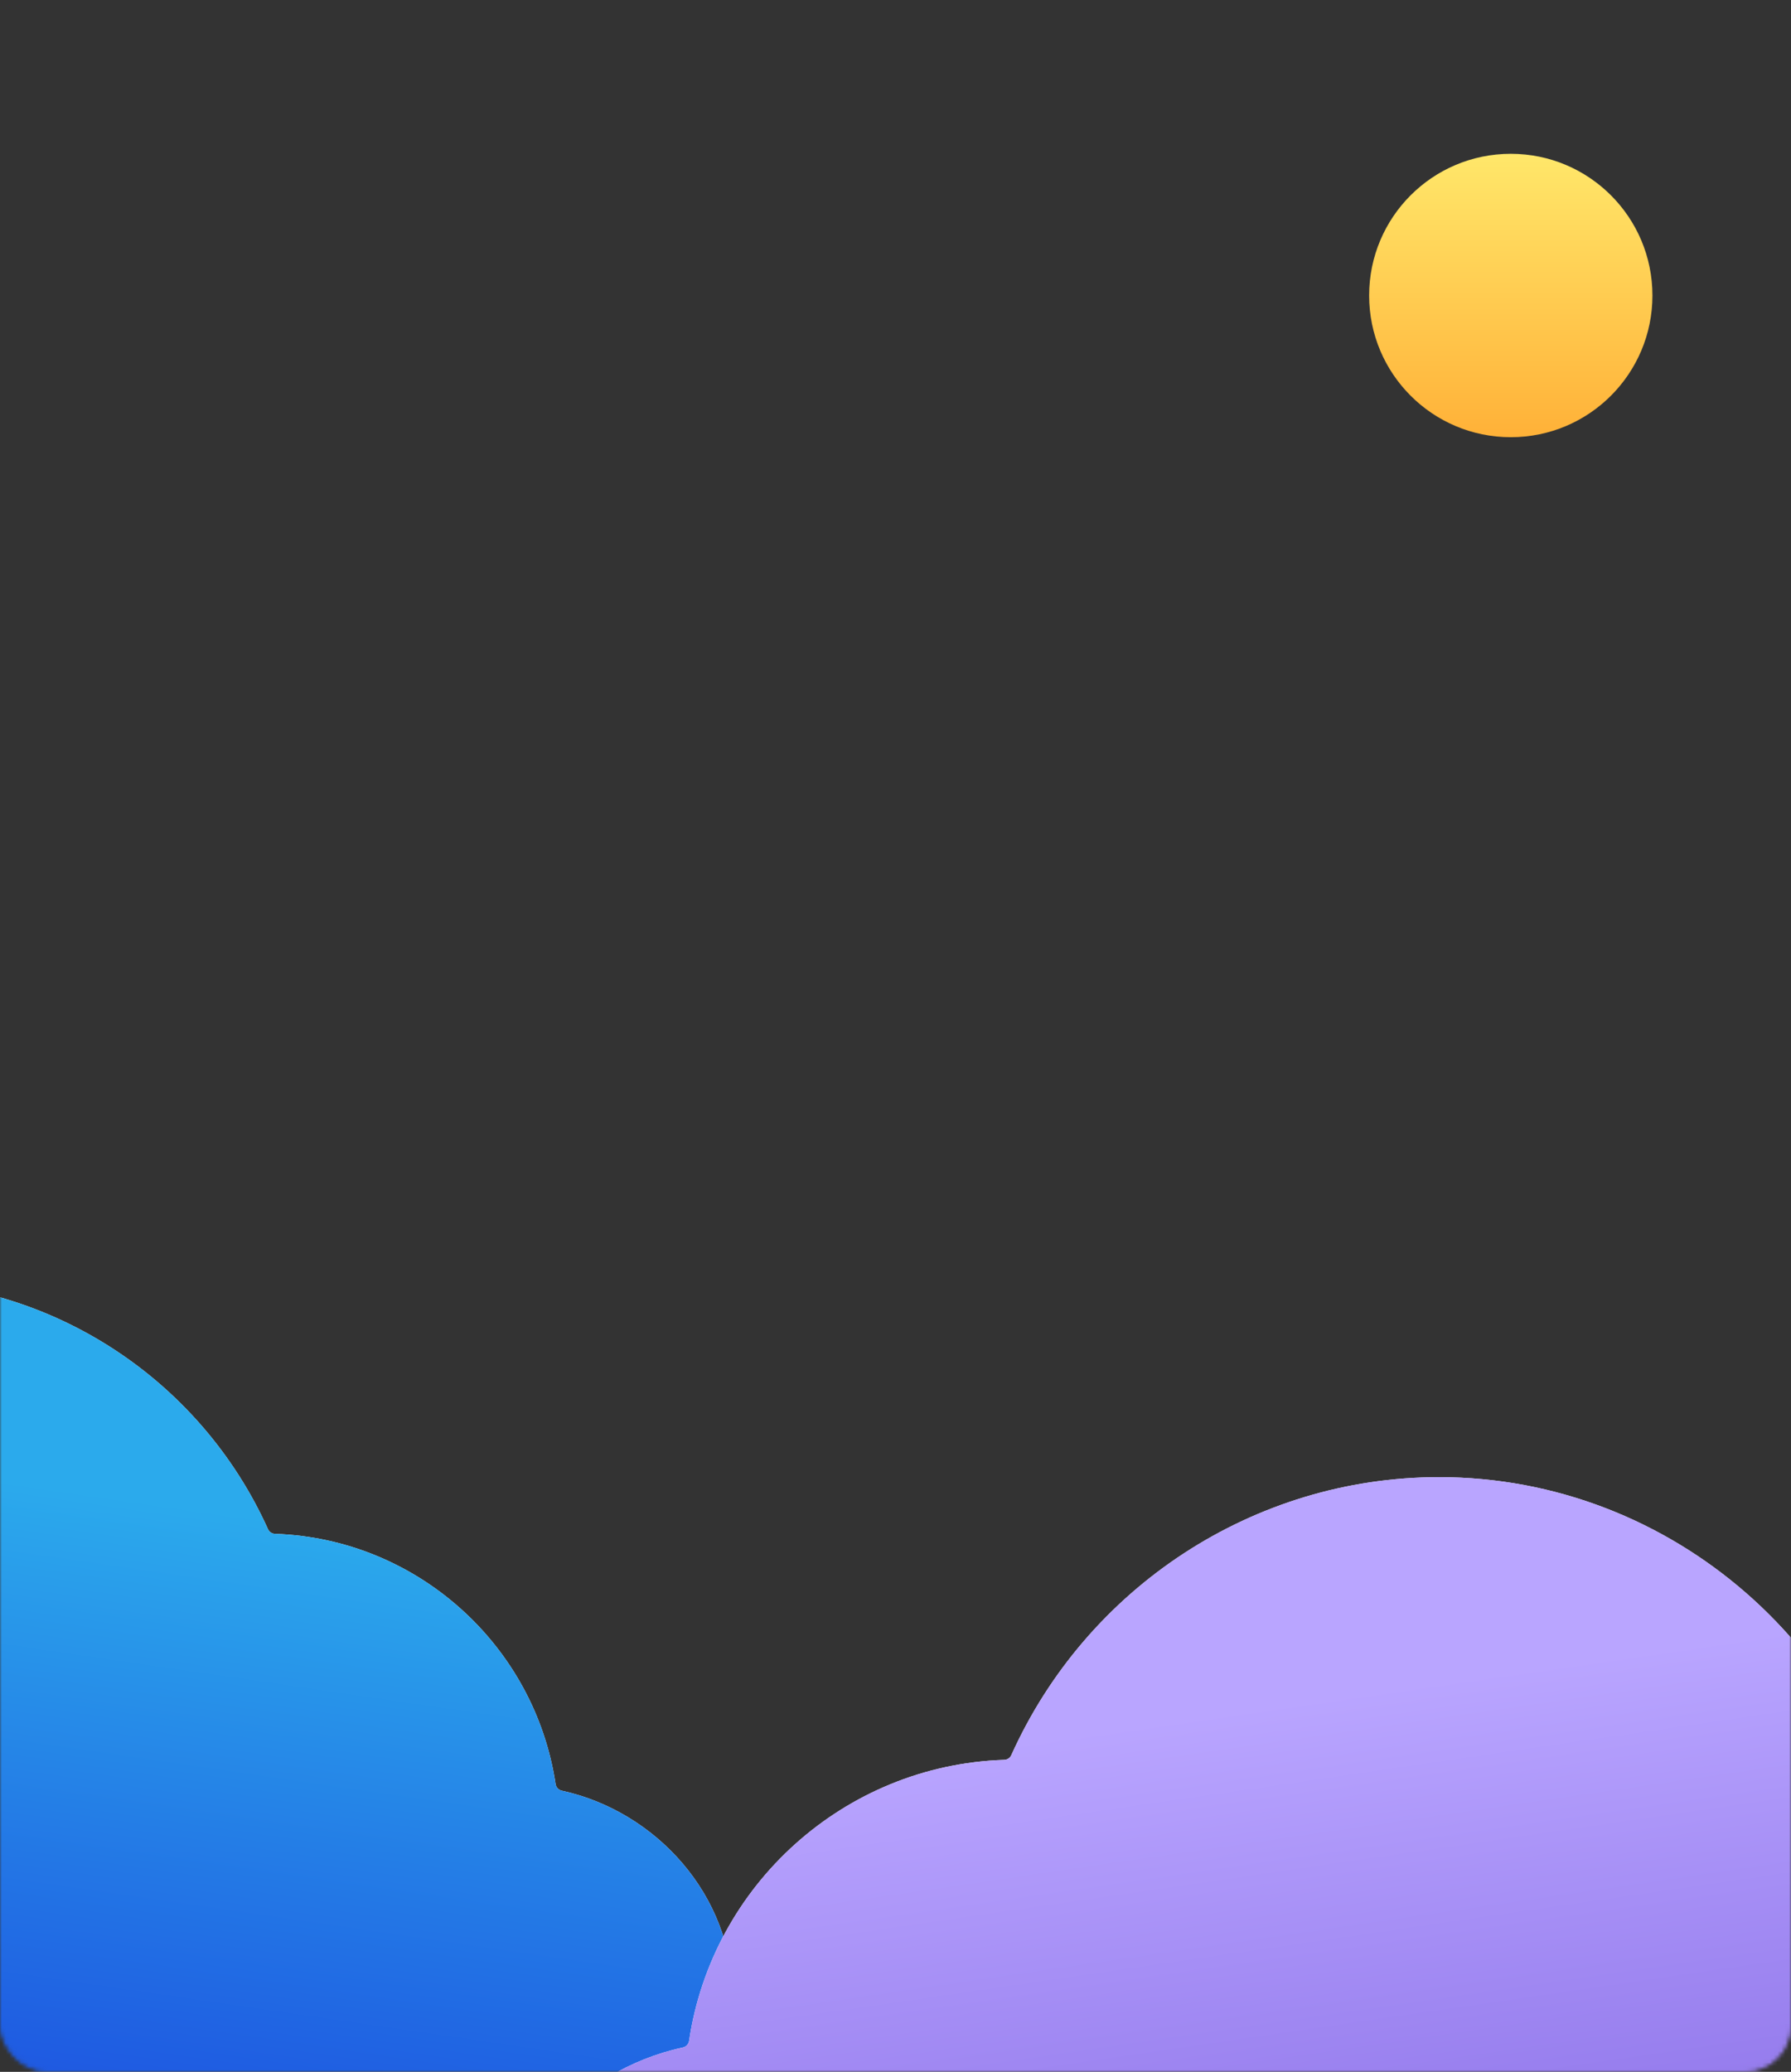 <svg width="467" height="540" viewBox="0 0 467 540" fill="none" xmlns="http://www.w3.org/2000/svg">
<rect x="0" y="0" width="467" height="540" fill="#333333" stroke="none"/>
<mask id="mask0" mask-type="alpha" maskUnits="userSpaceOnUse" x="0" y="0" width="467" height="540">
<rect x="0.5" y="0.5" width="466" height="539" rx="11.5" fill="white" stroke="white"/>
</mask>
<g mask="url(#mask0)">
<path d="M-104.84 575H136.215C164.961 575 191 550.428 191 520.227C191 494.047 171.131 472.1 146.486 466.718C145.643 466.534 144.995 465.846 144.867 464.993C139.458 428.969 108.899 401.055 71.689 399.772C70.908 399.745 70.202 399.276 69.881 398.564C52.281 359.578 13.453 334 -29.602 334C-83.756 334 -129.689 374.476 -137.539 427.553C-137.639 428.235 -138.08 428.824 -138.705 429.116C-165.506 441.617 -183 468.481 -183 498.318C-183 540.596 -148.588 575 -104.84 575Z" fill="white"/>
<path d="M-104.84 575H136.215C164.961 575 191 550.428 191 520.227C191 494.047 171.131 472.1 146.486 466.718C145.643 466.534 144.995 465.846 144.867 464.993C139.458 428.969 108.899 401.055 71.689 399.772C70.908 399.745 70.202 399.276 69.881 398.564C52.281 359.578 13.453 334 -29.602 334C-83.756 334 -129.689 374.476 -137.539 427.553C-137.639 428.235 -138.08 428.824 -138.705 429.116C-165.506 441.617 -183 468.481 -183 498.318C-183 540.596 -148.588 575 -104.84 575Z" fill="url(#paint0_linear)"/>
<path d="M459.571 655H189.402C157.184 655 128 627.471 128 593.636C128 564.246 150.361 539.617 178.061 533.651C178.904 533.47 179.552 532.782 179.679 531.928C185.677 491.435 220.042 460.048 261.877 458.681C262.658 458.656 263.364 458.187 263.684 457.474C283.38 413.717 326.939 385 375.246 385C435.985 385 487.498 430.414 496.239 489.943C496.339 490.625 496.78 491.214 497.405 491.505C527.512 505.485 547.171 535.618 547.171 569.091C547.171 616.456 508.603 655 459.571 655Z" fill="white"/>
<path d="M459.571 655H189.402C157.184 655 128 627.471 128 593.636C128 564.246 150.361 539.617 178.061 533.651C178.904 533.47 179.552 532.782 179.679 531.928C185.677 491.435 220.042 460.048 261.877 458.681C262.658 458.656 263.364 458.187 263.684 457.474C283.38 413.717 326.939 385 375.246 385C435.985 385 487.498 430.414 496.239 489.943C496.339 490.625 496.78 491.214 497.405 491.505C527.512 505.485 547.171 535.618 547.171 569.091C547.171 616.456 508.603 655 459.571 655Z" fill="url(#paint1_linear)"/>
<circle cx="393.934" cy="77.02" r="36.934" fill="url(#paint2_linear)"/>
</g>
<defs>
<linearGradient id="paint0_linear" x1="76.526" y1="396.801" x2="52.217" y2="563.938" gradientUnits="userSpaceOnUse">
<stop stop-color="#2BAAEC"/>
<stop offset="1" stop-color="#1D50E0"/>
</linearGradient>
<linearGradient id="paint1_linear" x1="256.3" y1="455.358" x2="283.524" y2="642.61" gradientUnits="userSpaceOnUse">
<stop stop-color="#B9A5FF"/>
<stop offset="1" stop-color="#7E61E1"/>
</linearGradient>
<linearGradient id="paint2_linear" x1="393.934" y1="40.086" x2="393.934" y2="113.954" gradientUnits="userSpaceOnUse">
<stop stop-color="#FFE76A"/>
<stop offset="1" stop-color="#FFB138"/>
</linearGradient>
</defs>
</svg>
